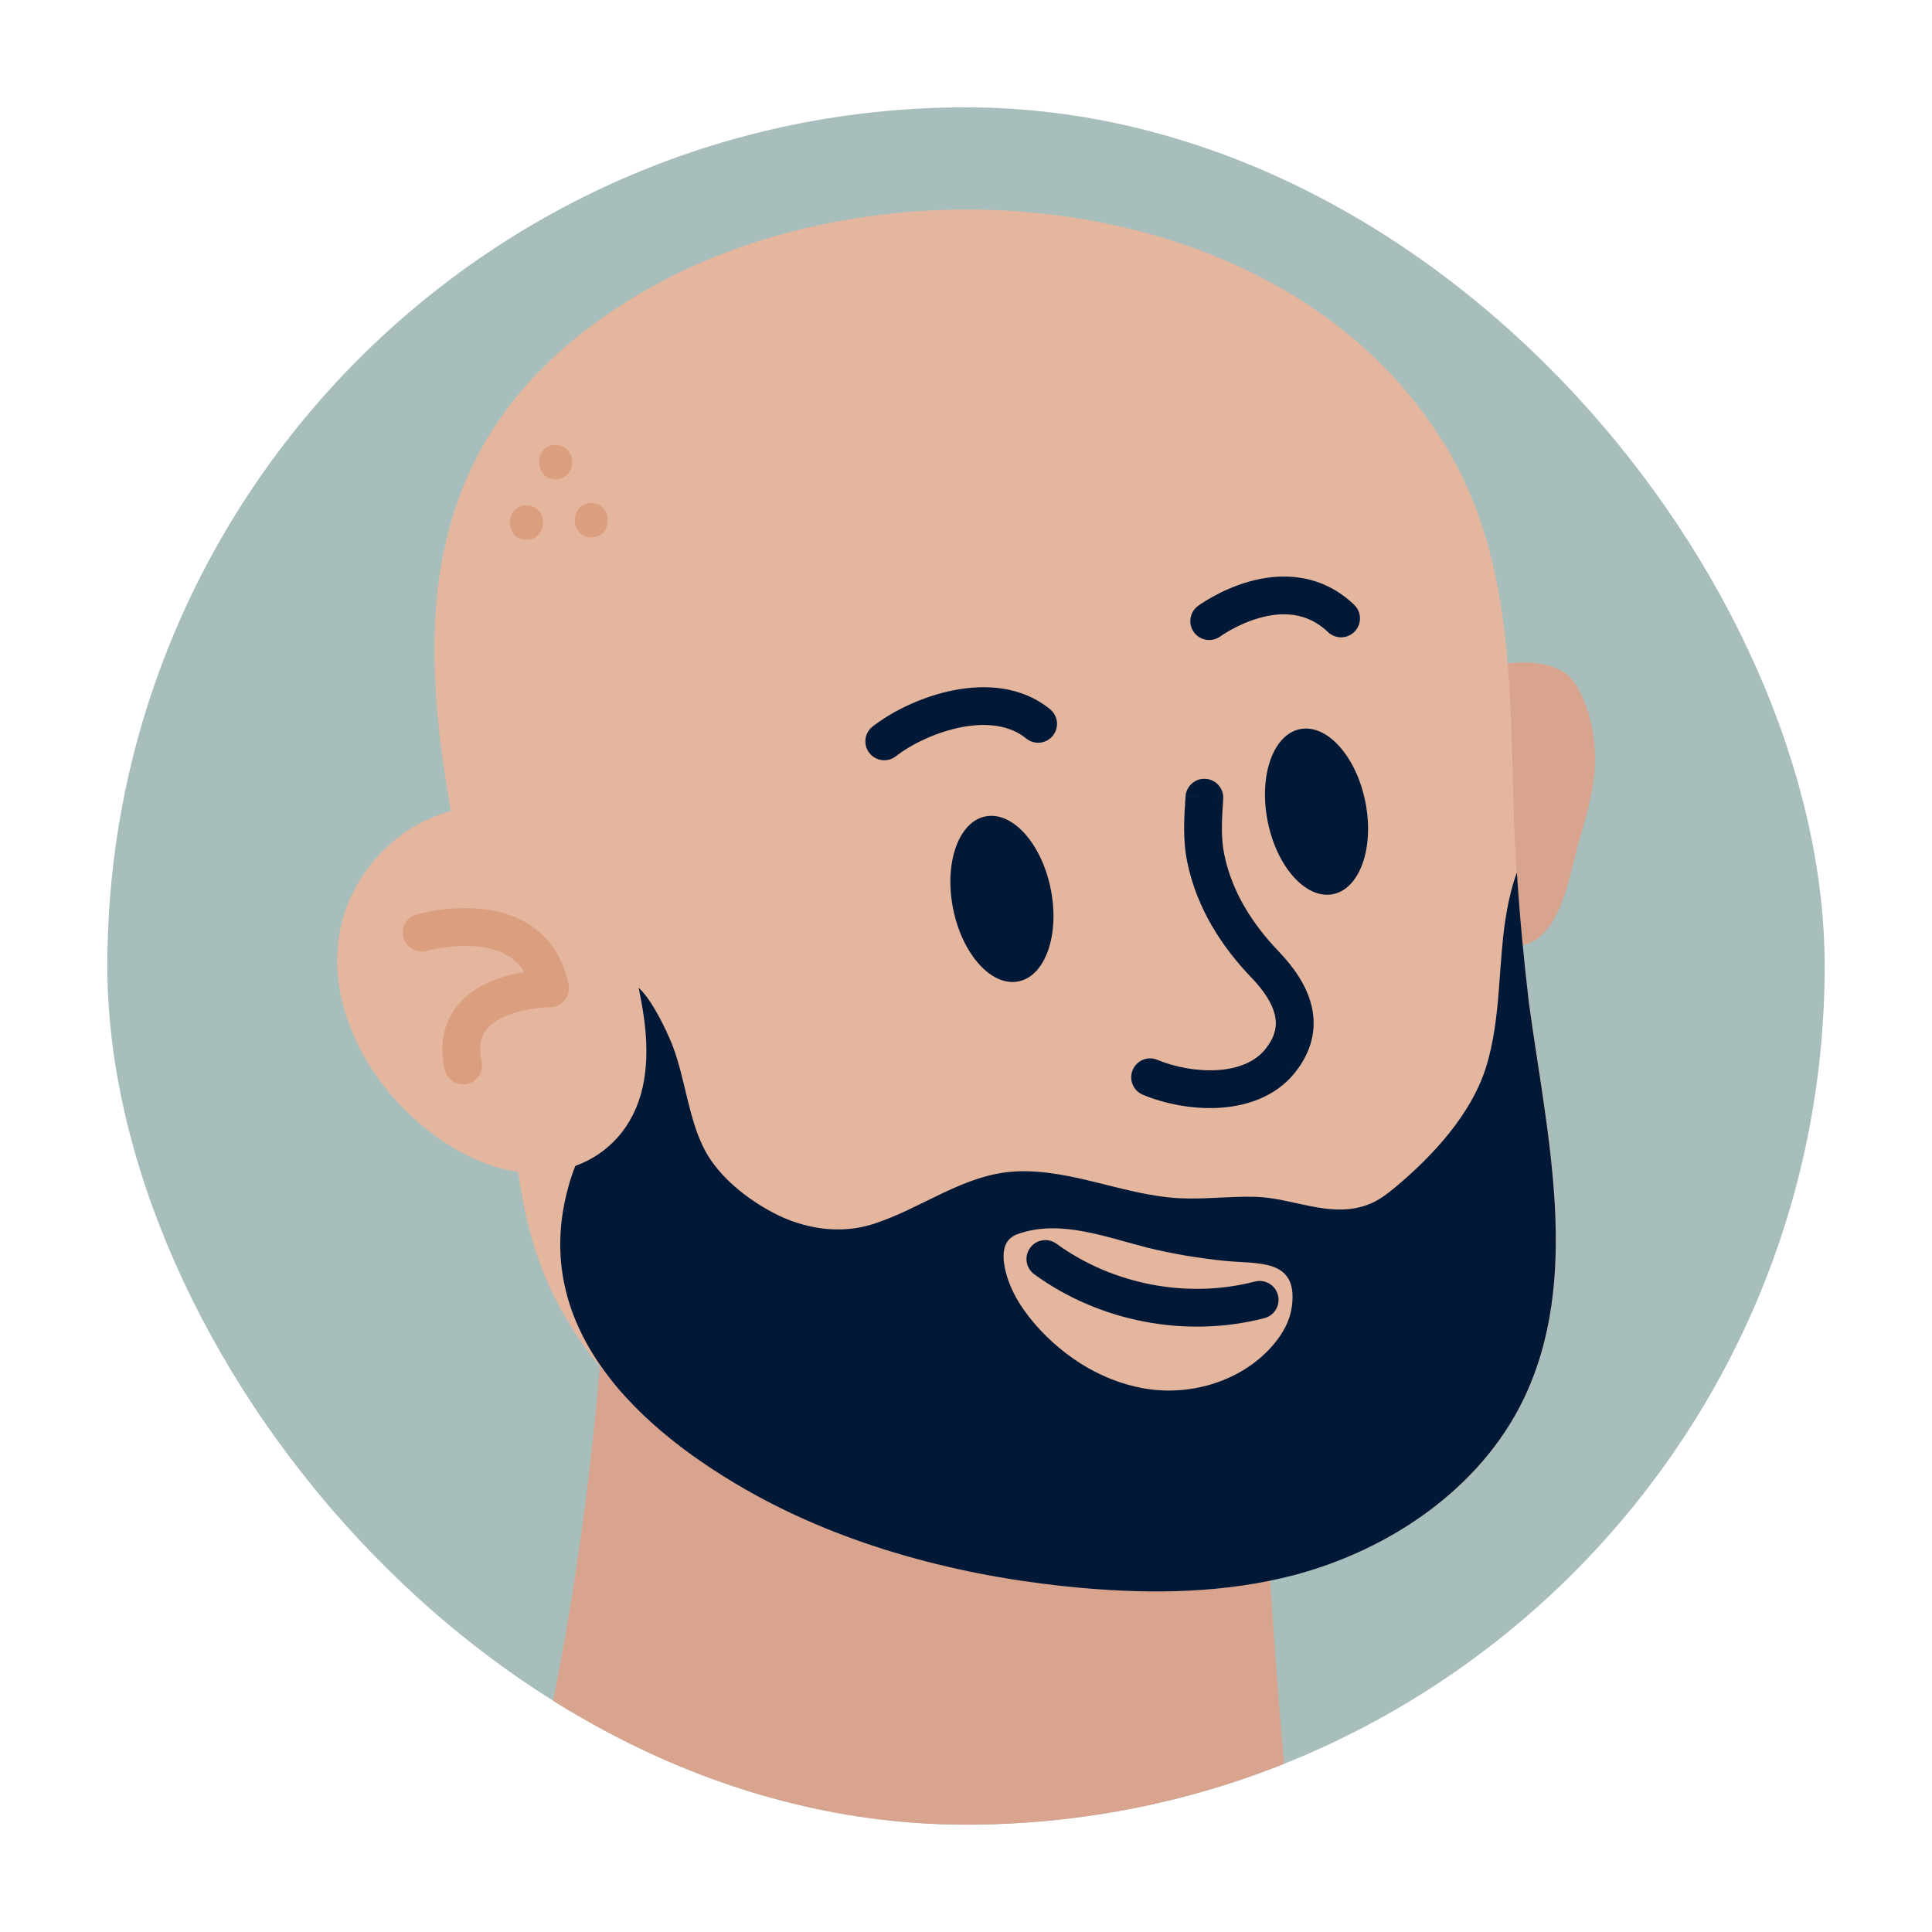 <svg width="72" height="72" viewBox="0 0 72 72" fill="none" xmlns="http://www.w3.org/2000/svg">
<g clip-path="url(#clip0_6179_20354)">
<path d="M68 4H4V68H68V4Z" fill="#a8bebc"/>
<path d="M53.28 33.235C52.883 32.237 52.845 31.123 52.806 30.048C52.768 28.742 52.973 27.36 53.638 26.323C54.15 25.517 54.957 24.915 56.122 24.736C56.89 24.621 58.042 24.672 58.566 25.299C59.13 25.965 59.398 27.181 59.437 28.026C59.488 29.152 59.168 30.24 58.861 31.302C58.515 32.467 58.195 34.925 56.749 35.219C55.226 35.552 53.818 34.617 53.28 33.235Z" fill="#D9A48E"/>
<path d="M48.07 68H19.59C19.693 67.565 19.795 67.13 19.898 66.694C21.933 57.965 22.726 49.504 22.841 40.352C30.048 43.014 37.626 41.875 45.062 41.76C47.827 41.722 46.906 44.858 46.931 47.789C46.969 51.45 47.11 55.098 47.328 58.733C47.52 61.831 47.763 64.928 48.07 68Z" fill="#D9A48E"/>
<path d="M55.75 21.562C56.48 25.082 56.275 28.794 56.518 32.519C56.621 34.144 56.774 35.757 56.992 37.37C57.67 42.336 58.963 47.661 56.774 52.166C55.161 55.482 51.834 57.734 48.262 58.682C45.677 59.373 43.014 59.398 40.365 59.168C36.256 58.81 31.942 57.773 28.23 55.738C25.952 54.496 23.904 52.87 22.265 50.822C20.115 48.109 19.526 45.728 19.142 42.438C17.849 31.392 11.232 18.81 23.43 11.194C32.377 5.6 47.251 6.778 53.434 15.943C54.662 17.735 55.353 19.616 55.75 21.562Z" fill="#E5B69E"/>
<path d="M37.953 36.575C38.958 36.375 39.498 34.836 39.159 33.137C38.821 31.439 37.731 30.224 36.726 30.425C35.72 30.625 35.18 32.164 35.519 33.863C35.858 35.562 36.947 36.776 37.953 36.575Z" fill="#011937"/>
<path d="M49.676 33.323C50.681 33.123 51.222 31.583 50.883 29.885C50.544 28.186 49.455 26.972 48.449 27.172C47.444 27.373 46.904 28.912 47.243 30.611C47.581 32.309 48.671 33.524 49.676 33.323Z" fill="#011937"/>
<path d="M33.386 28.184C33.942 27.75 34.856 27.293 35.808 27.105C36.766 26.917 37.632 27.022 38.243 27.521L39.133 26.431C38.067 25.56 36.707 25.494 35.537 25.724C34.362 25.956 33.245 26.509 32.521 27.075L33.386 28.184ZM38.243 27.521C38.543 27.767 38.988 27.722 39.233 27.421C39.479 27.121 39.434 26.677 39.133 26.431L38.243 27.521ZM32.521 27.073C32.214 27.313 32.16 27.754 32.399 28.061C32.639 28.369 33.08 28.422 33.388 28.183L32.521 27.073Z" fill="#011937"/>
<path d="M45.062 23.149C45.48 23.716 45.48 23.716 45.48 23.716C45.48 23.716 45.481 23.715 45.482 23.715C45.485 23.712 45.49 23.708 45.499 23.703C45.514 23.692 45.54 23.675 45.574 23.652C45.644 23.607 45.747 23.542 45.879 23.469C46.145 23.322 46.513 23.148 46.93 23.03C47.764 22.794 48.698 22.799 49.494 23.556L50.464 22.536C49.172 21.308 47.649 21.364 46.547 21.675C45.997 21.832 45.527 22.054 45.198 22.237C45.032 22.33 44.898 22.412 44.805 22.473C44.758 22.504 44.721 22.529 44.694 22.547C44.681 22.556 44.669 22.564 44.662 22.57C44.658 22.573 44.654 22.575 44.651 22.578C44.65 22.579 44.649 22.579 44.648 22.58L44.646 22.582C44.645 22.582 44.645 22.582 45.062 23.149ZM49.492 23.557C49.774 23.825 50.219 23.814 50.488 23.532C50.756 23.25 50.746 22.804 50.463 22.536L49.492 23.557ZM44.645 22.582C44.333 22.812 44.266 23.254 44.497 23.566C44.727 23.878 45.169 23.945 45.481 23.715L44.645 22.582Z" fill="#011937"/>
<path d="M38.542 47.487C40.978 49.262 44.202 49.879 47.121 49.123L46.767 47.759C44.259 48.411 41.467 47.876 39.371 46.349L38.542 47.487ZM47.121 49.123C47.497 49.025 47.724 48.641 47.625 48.265C47.528 47.889 47.144 47.662 46.767 47.761L47.121 49.123ZM39.371 46.35C39.058 46.121 38.616 46.19 38.389 46.505C38.161 46.82 38.228 47.26 38.543 47.488L39.371 46.35Z" fill="#011937"/>
<path d="M45.624 31.839C45.494 31.206 45.533 30.549 45.586 29.777L44.182 29.682C44.132 30.421 44.069 31.273 44.246 32.126L45.624 31.839ZM47.669 35.473C46.67 34.437 45.91 33.234 45.624 31.84L44.245 32.123C44.599 33.851 45.53 35.285 46.655 36.452L47.669 35.473ZM48.246 39.989C48.891 39.192 49.073 38.343 48.885 37.516C48.707 36.734 48.214 36.046 47.671 35.477L46.651 36.447C47.119 36.938 47.415 37.404 47.511 37.828C47.598 38.207 47.543 38.619 47.151 39.102L48.246 39.989ZM42.591 40.798C43.404 41.136 44.446 41.347 45.454 41.284C46.46 41.221 47.529 40.874 48.246 39.99L47.153 39.103C46.77 39.575 46.142 39.83 45.366 39.879C44.593 39.927 43.766 39.761 43.131 39.497L42.591 40.798ZM45.586 29.776C45.613 29.388 45.32 29.052 44.931 29.025C44.543 28.998 44.207 29.292 44.181 29.681L45.586 29.776ZM44.934 31.981L45.624 31.84V31.839L44.934 31.981ZM47.162 35.962L47.671 35.477C47.67 35.475 47.669 35.474 47.667 35.473L47.162 35.962ZM43.131 39.497C42.773 39.347 42.36 39.518 42.211 39.877C42.061 40.236 42.231 40.648 42.591 40.798L43.131 39.497Z" fill="#011937"/>
<path d="M48.147 48.672C48.147 48.697 48.134 48.723 48.134 48.749C48.058 49.248 47.802 49.696 47.482 50.08C46.394 51.386 44.589 51.987 42.912 51.782C41.235 51.578 39.686 50.63 38.573 49.35C38.01 48.697 37.549 47.942 37.421 47.097C37.37 46.752 37.395 46.355 37.664 46.138C37.766 46.048 37.894 45.997 38.022 45.958C39.558 45.459 41.197 46.099 42.758 46.496C43.68 46.726 44.627 46.88 45.574 46.982C46.829 47.123 48.378 46.854 48.147 48.672ZM56.531 32.518C56.365 32.953 56.262 33.401 56.173 33.849C55.802 35.821 55.981 37.882 55.366 39.814C54.816 41.542 53.37 43.104 52 44.243C51.693 44.499 51.36 44.755 50.976 44.896C49.555 45.421 48.16 44.627 46.765 44.602C45.818 44.576 44.87 44.704 43.923 44.653C41.888 44.538 39.93 43.565 37.882 43.654C35.91 43.744 34.349 45.05 32.506 45.626C31.29 46.01 29.933 45.792 28.806 45.19C27.834 44.678 26.797 43.859 26.272 42.873C25.67 41.734 25.542 40.262 25.094 39.046C24.826 38.304 23.366 35.206 23.021 37.472C22.803 38.867 22.739 40.237 22.227 41.581C21.933 42.361 21.536 43.104 21.28 43.898C19.526 49.401 23.827 53.344 28.218 55.75C31.93 57.773 36.243 58.822 40.352 59.181C42.989 59.411 45.664 59.373 48.25 58.694C51.808 57.747 55.149 55.481 56.762 52.179C58.95 47.673 57.658 42.349 56.979 37.382C56.787 35.757 56.634 34.144 56.531 32.518Z" fill="#011937"/>
<path d="M21.229 31.264C20.294 30.406 19.078 29.92 17.517 30.099C15.238 30.342 13.267 32.198 12.73 34.426C11.859 38.01 14.624 41.888 17.837 43.258C20.691 44.474 23.686 43.155 24.045 39.955C24.211 38.534 23.878 37.114 23.558 35.731C23.174 34.054 22.432 32.352 21.229 31.264Z" fill="#E5B69E"/>
<path d="M20.499 36.832C20.499 36.128 20.499 36.128 20.499 36.128C20.499 36.128 20.499 36.128 20.498 36.128H20.497C20.495 36.128 20.494 36.128 20.493 36.128C20.489 36.128 20.485 36.128 20.48 36.128C20.47 36.128 20.456 36.128 20.439 36.129C20.404 36.131 20.356 36.132 20.297 36.135C20.178 36.141 20.011 36.154 19.816 36.178C19.428 36.228 18.898 36.328 18.377 36.539C17.86 36.748 17.295 37.088 16.914 37.653C16.517 38.24 16.378 38.983 16.573 39.864L17.948 39.559C17.824 39 17.93 38.664 18.08 38.44C18.246 38.194 18.53 37.994 18.904 37.843C19.273 37.694 19.672 37.614 19.992 37.575C20.15 37.554 20.282 37.545 20.371 37.54C20.416 37.537 20.451 37.536 20.474 37.536C20.485 37.536 20.493 37.536 20.497 37.536C20.499 37.536 20.5 37.536 20.5 37.536C20.499 37.536 20.499 37.536 20.499 36.832ZM15.712 34.758C15.908 35.434 15.908 35.434 15.908 35.434C15.908 35.434 15.91 35.434 15.913 35.433C15.918 35.432 15.926 35.429 15.938 35.427C15.963 35.42 16 35.411 16.05 35.4C16.15 35.377 16.296 35.347 16.474 35.319C16.834 35.264 17.305 35.224 17.784 35.272C18.265 35.319 18.708 35.451 19.055 35.702C19.386 35.94 19.676 36.321 19.813 36.975L21.192 36.689C20.988 35.711 20.512 35.017 19.881 34.56C19.267 34.116 18.556 33.933 17.924 33.87C17.29 33.807 16.692 33.861 16.261 33.926C16.043 33.96 15.863 33.997 15.735 34.026C15.671 34.042 15.62 34.054 15.583 34.063C15.565 34.069 15.549 34.072 15.539 34.075C15.534 34.076 15.529 34.078 15.526 34.079C15.525 34.079 15.524 34.08 15.523 34.08H15.521C15.521 34.08 15.521 34.08 15.52 34.08C15.516 34.083 15.516 34.083 15.712 34.758ZM16.573 39.864C16.658 40.245 17.034 40.483 17.413 40.399C17.792 40.316 18.031 39.939 17.948 39.56L16.573 39.864ZM20.499 36.832V37.536C20.712 37.536 20.911 37.44 21.046 37.276C21.179 37.112 21.233 36.896 21.189 36.689L20.499 36.832ZM15.516 34.083C15.142 34.191 14.927 34.582 15.036 34.954C15.145 35.328 15.535 35.543 15.908 35.434L15.516 34.083Z" fill="#DB9F7F"/>
<path d="M19.616 18.835C18.797 18.835 18.797 20.115 19.616 20.115C20.448 20.115 20.448 18.835 19.616 18.835Z" fill="#DB9F7F"/>
<path d="M20.704 16.582C19.885 16.582 19.885 17.863 20.704 17.863C21.523 17.863 21.523 16.582 20.704 16.582Z" fill="#DB9F7F"/>
<path d="M22.035 18.746C21.216 18.746 21.216 20.026 22.035 20.026C22.855 20.026 22.855 18.746 22.035 18.746Z" fill="#DB9F7F"/>
</g>
<defs>
<clipPath id="clip0_6179_20354">
<rect x="4" y="4" width="64" height="64" rx="32" fill="white"/>
</clipPath>
</defs>
</svg>
